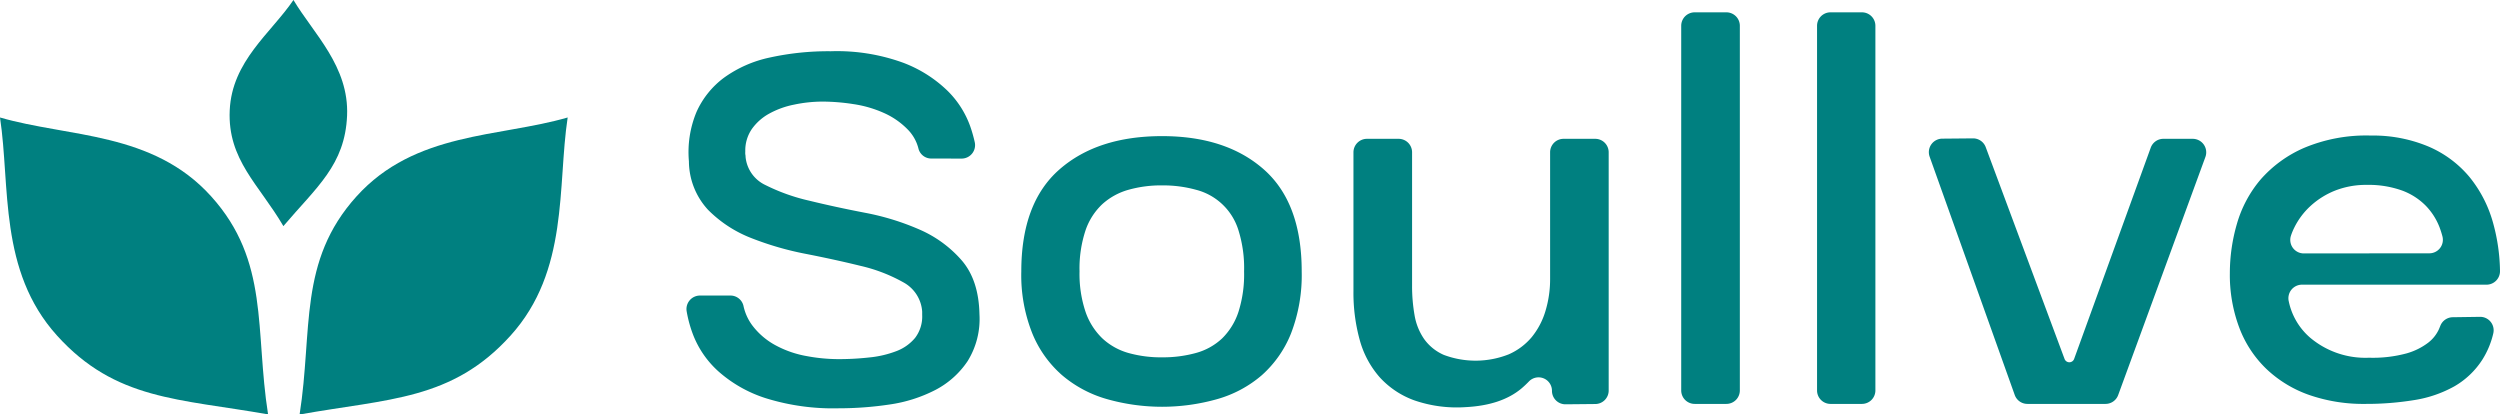 <svg xmlns="http://www.w3.org/2000/svg" viewBox="0 0 443.92 73.6"><defs><style>.cls-1{fill:#008080;}</style></defs><g id="Layer_2" data-name="Layer 2"><g id="Layer_1-2" data-name="Layer 1"><path class="cls-1" d="M165.39,28.15a2.34,2.34,0,0,1-2.29-1.72,7.38,7.38,0,0,0-1.73-3.24A13.61,13.61,0,0,0,157,20.08a20.55,20.55,0,0,0-5.5-1.6,36.52,36.52,0,0,0-5.35-.44,24.53,24.53,0,0,0-5.15.54,15.25,15.25,0,0,0-4.42,1.6,9.2,9.2,0,0,0-3.07,2.72,6.74,6.74,0,0,0-1.17,4,3.52,3.52,0,0,0,0,.49,2.3,2.3,0,0,1,.05.48,6.17,6.17,0,0,0,3.55,5,34.16,34.16,0,0,0,7.78,2.77q4.62,1.13,9.87,2.14a44.94,44.94,0,0,1,9.73,3,21,21,0,0,1,7.48,5.49q3,3.51,3.12,9.53a14.18,14.18,0,0,1-2.1,8.32,15.48,15.48,0,0,1-5.78,5.15A25.65,25.65,0,0,1,158,71.82a60.66,60.66,0,0,1-9.05.68,40.17,40.17,0,0,1-13-1.8A23.31,23.31,0,0,1,127.63,66a17,17,0,0,1-4.52-6.46,22,22,0,0,1-1.18-4.25,2.4,2.4,0,0,1,2.36-2.81h5.4a2.37,2.37,0,0,1,2.32,1.8,8.88,8.88,0,0,0,1.65,3.6,12.75,12.75,0,0,0,4.18,3.5,18.25,18.25,0,0,0,5.4,1.85,30.9,30.9,0,0,0,5.64.54,49.15,49.15,0,0,0,5.49-.3,18.35,18.35,0,0,0,4.77-1.11A8,8,0,0,0,162.49,60a6.26,6.26,0,0,0,1.26-4.08v-.58a6.39,6.39,0,0,0-3.35-5.21,28.57,28.57,0,0,0-7.59-2.92q-4.51-1.11-9.72-2.13a54.5,54.5,0,0,1-9.72-2.82,22.06,22.06,0,0,1-7.64-5,12.78,12.78,0,0,1-3.4-8.61,18.56,18.56,0,0,1,1.36-8.8,15.43,15.43,0,0,1,4.91-6.08,21.5,21.5,0,0,1,8.07-3.55,48.38,48.38,0,0,1,10.85-1.12,34.3,34.3,0,0,1,12.88,2.05,22.88,22.88,0,0,1,7.88,5,16.76,16.76,0,0,1,4,6.28,24.78,24.78,0,0,1,.8,2.8,2.39,2.39,0,0,1-2.33,2.93Z"/><path class="cls-1" d="M181.35,48.19q0-12.16,6.76-18.09t18.24-5.93q11.37,0,18.08,5.93t6.71,18.09a28.67,28.67,0,0,1-1.89,11,19.65,19.65,0,0,1-5.2,7.44,20.81,20.81,0,0,1-7.88,4.23,35.88,35.88,0,0,1-19.64,0,21.25,21.25,0,0,1-7.93-4.23,19.74,19.74,0,0,1-5.3-7.44A27.89,27.89,0,0,1,181.35,48.19Zm25,15.26a21.92,21.92,0,0,0,6-.77A11,11,0,0,0,217,60.1a11.69,11.69,0,0,0,2.91-4.72,21.94,21.94,0,0,0,1-7.19,22.4,22.4,0,0,0-1-7.3,10.63,10.63,0,0,0-7.53-7.19,21.91,21.91,0,0,0-6-.78,21.29,21.29,0,0,0-6,.78,11.56,11.56,0,0,0-4.62,2.53,11.43,11.43,0,0,0-3,4.66,21.52,21.52,0,0,0-1.07,7.3,21.08,21.08,0,0,0,1.07,7.19,11.87,11.87,0,0,0,3,4.72,11.3,11.3,0,0,0,4.62,2.58A21.3,21.3,0,0,0,206.35,63.45Z"/><path class="cls-1" d="M275.58,69.4h0a2.38,2.38,0,0,0-4.09-1.67A18,18,0,0,1,270.14,69q-3.6,3-10,3.3a23.06,23.06,0,0,1-9-1.21A15.33,15.33,0,0,1,245,67a16.66,16.66,0,0,1-3.55-6.61,31.47,31.47,0,0,1-1.12-8.65V27.05a2.4,2.4,0,0,1,2.4-2.4h5.62a2.39,2.39,0,0,1,2.39,2.4V50.71a29.84,29.84,0,0,0,.44,5.26,10.5,10.5,0,0,0,1.7,4.23,8.43,8.43,0,0,0,3.5,2.82,16,16,0,0,0,11.52-.1,11.21,11.21,0,0,0,4.09-3.06,13.41,13.41,0,0,0,2.43-4.62,19.57,19.57,0,0,0,.83-5.79V27.05a2.39,2.39,0,0,1,2.39-2.4h5.62a2.39,2.39,0,0,1,2.39,2.4v42.3a2.39,2.39,0,0,1-2.37,2.39l-5.23.05A2.39,2.39,0,0,1,275.58,69.4Z"/><path class="cls-1" d="M298.53,69.33V4.58a2.39,2.39,0,0,1,2.4-2.39h5.61a2.39,2.39,0,0,1,2.4,2.39V69.33a2.39,2.39,0,0,1-2.4,2.39h-5.61A2.39,2.39,0,0,1,298.53,69.33Z"/><path class="cls-1" d="M322.65,69.33V4.58A2.39,2.39,0,0,1,325,2.19h5.62a2.39,2.39,0,0,1,2.39,2.39V69.33a2.39,2.39,0,0,1-2.39,2.39H325A2.39,2.39,0,0,1,322.65,69.33Z"/><path class="cls-1" d="M344.88,24.62l5.46-.05a2.4,2.4,0,0,1,2.26,1.56l14,37.61a.91.91,0,0,0,.85.59h0a.91.91,0,0,0,.85-.6l13.6-37.5a2.39,2.39,0,0,1,2.25-1.58h5.21a2.4,2.4,0,0,1,2.25,3.22L376.12,70.15a2.39,2.39,0,0,1-2.24,1.57H360a2.39,2.39,0,0,1-2.25-1.59L342.64,27.82A2.4,2.4,0,0,1,344.88,24.62Z"/><path class="cls-1" d="M440.39,56.26a2.39,2.39,0,0,1,2.34,2.93,15.06,15.06,0,0,1-1.93,4.65,14.47,14.47,0,0,1-5,4.77,21.41,21.41,0,0,1-7.1,2.43,52.77,52.77,0,0,1-8.7.68,29.33,29.33,0,0,1-10-1.6,21.19,21.19,0,0,1-7.53-4.58,19.82,19.82,0,0,1-4.82-7.29,26.59,26.59,0,0,1-1.7-9.77,31.43,31.43,0,0,1,1.26-8.75,21.18,21.18,0,0,1,4.18-7.83,21.75,21.75,0,0,1,7.74-5.64A28.43,28.43,0,0,1,421,24.07,25.41,25.41,0,0,1,431.17,26a19.37,19.37,0,0,1,7.3,5.39,22.27,22.27,0,0,1,4.27,8.37,33.49,33.49,0,0,1,1.18,8.33,2.4,2.4,0,0,1-2.4,2.46H408.75a2.41,2.41,0,0,0-2.33,3,11.62,11.62,0,0,0,3.8,6.42,15.22,15.22,0,0,0,10.45,3.55,22.93,22.93,0,0,0,6.66-.77,11.44,11.44,0,0,0,3.84-1.9,6.35,6.35,0,0,0,1.9-2.38l.26-.63a2.4,2.4,0,0,1,2.22-1.51Zm-9-11.28a2.4,2.4,0,0,0,2.31-3,16.15,16.15,0,0,0-.5-1.58,11.33,11.33,0,0,0-2.48-3.89,11.49,11.49,0,0,0-4.19-2.68,17.58,17.58,0,0,0-6.22-1,15,15,0,0,0-5.64,1,14.24,14.24,0,0,0-4.38,2.73,13,13,0,0,0-2.91,3.88,10.41,10.41,0,0,0-.56,1.35A2.4,2.4,0,0,0,409.06,45Z"/><path class="cls-1" d="M100.8,20.86c-1.85,12.2.26,27.21-10.13,38.72S69,70.77,53.2,73.6c2.36-15-.29-27.21,10.1-38.72S88.63,24.4,100.8,20.86Z"/><path class="cls-1" d="M52.11,0C55.69,6,62,11.78,61.63,20.54S56.21,33.22,50.32,40.15C46,32.76,40.4,28.38,40.79,19.61S48.07,5.93,52.11,0Z"/><path class="cls-1" d="M0,20.86c1.85,12.2-.27,27.21,10.12,38.72s21.64,11.19,37.48,14c-2.36-15,.28-27.21-10.11-38.72S12.17,24.4,0,20.86Z"/></g></g></svg>